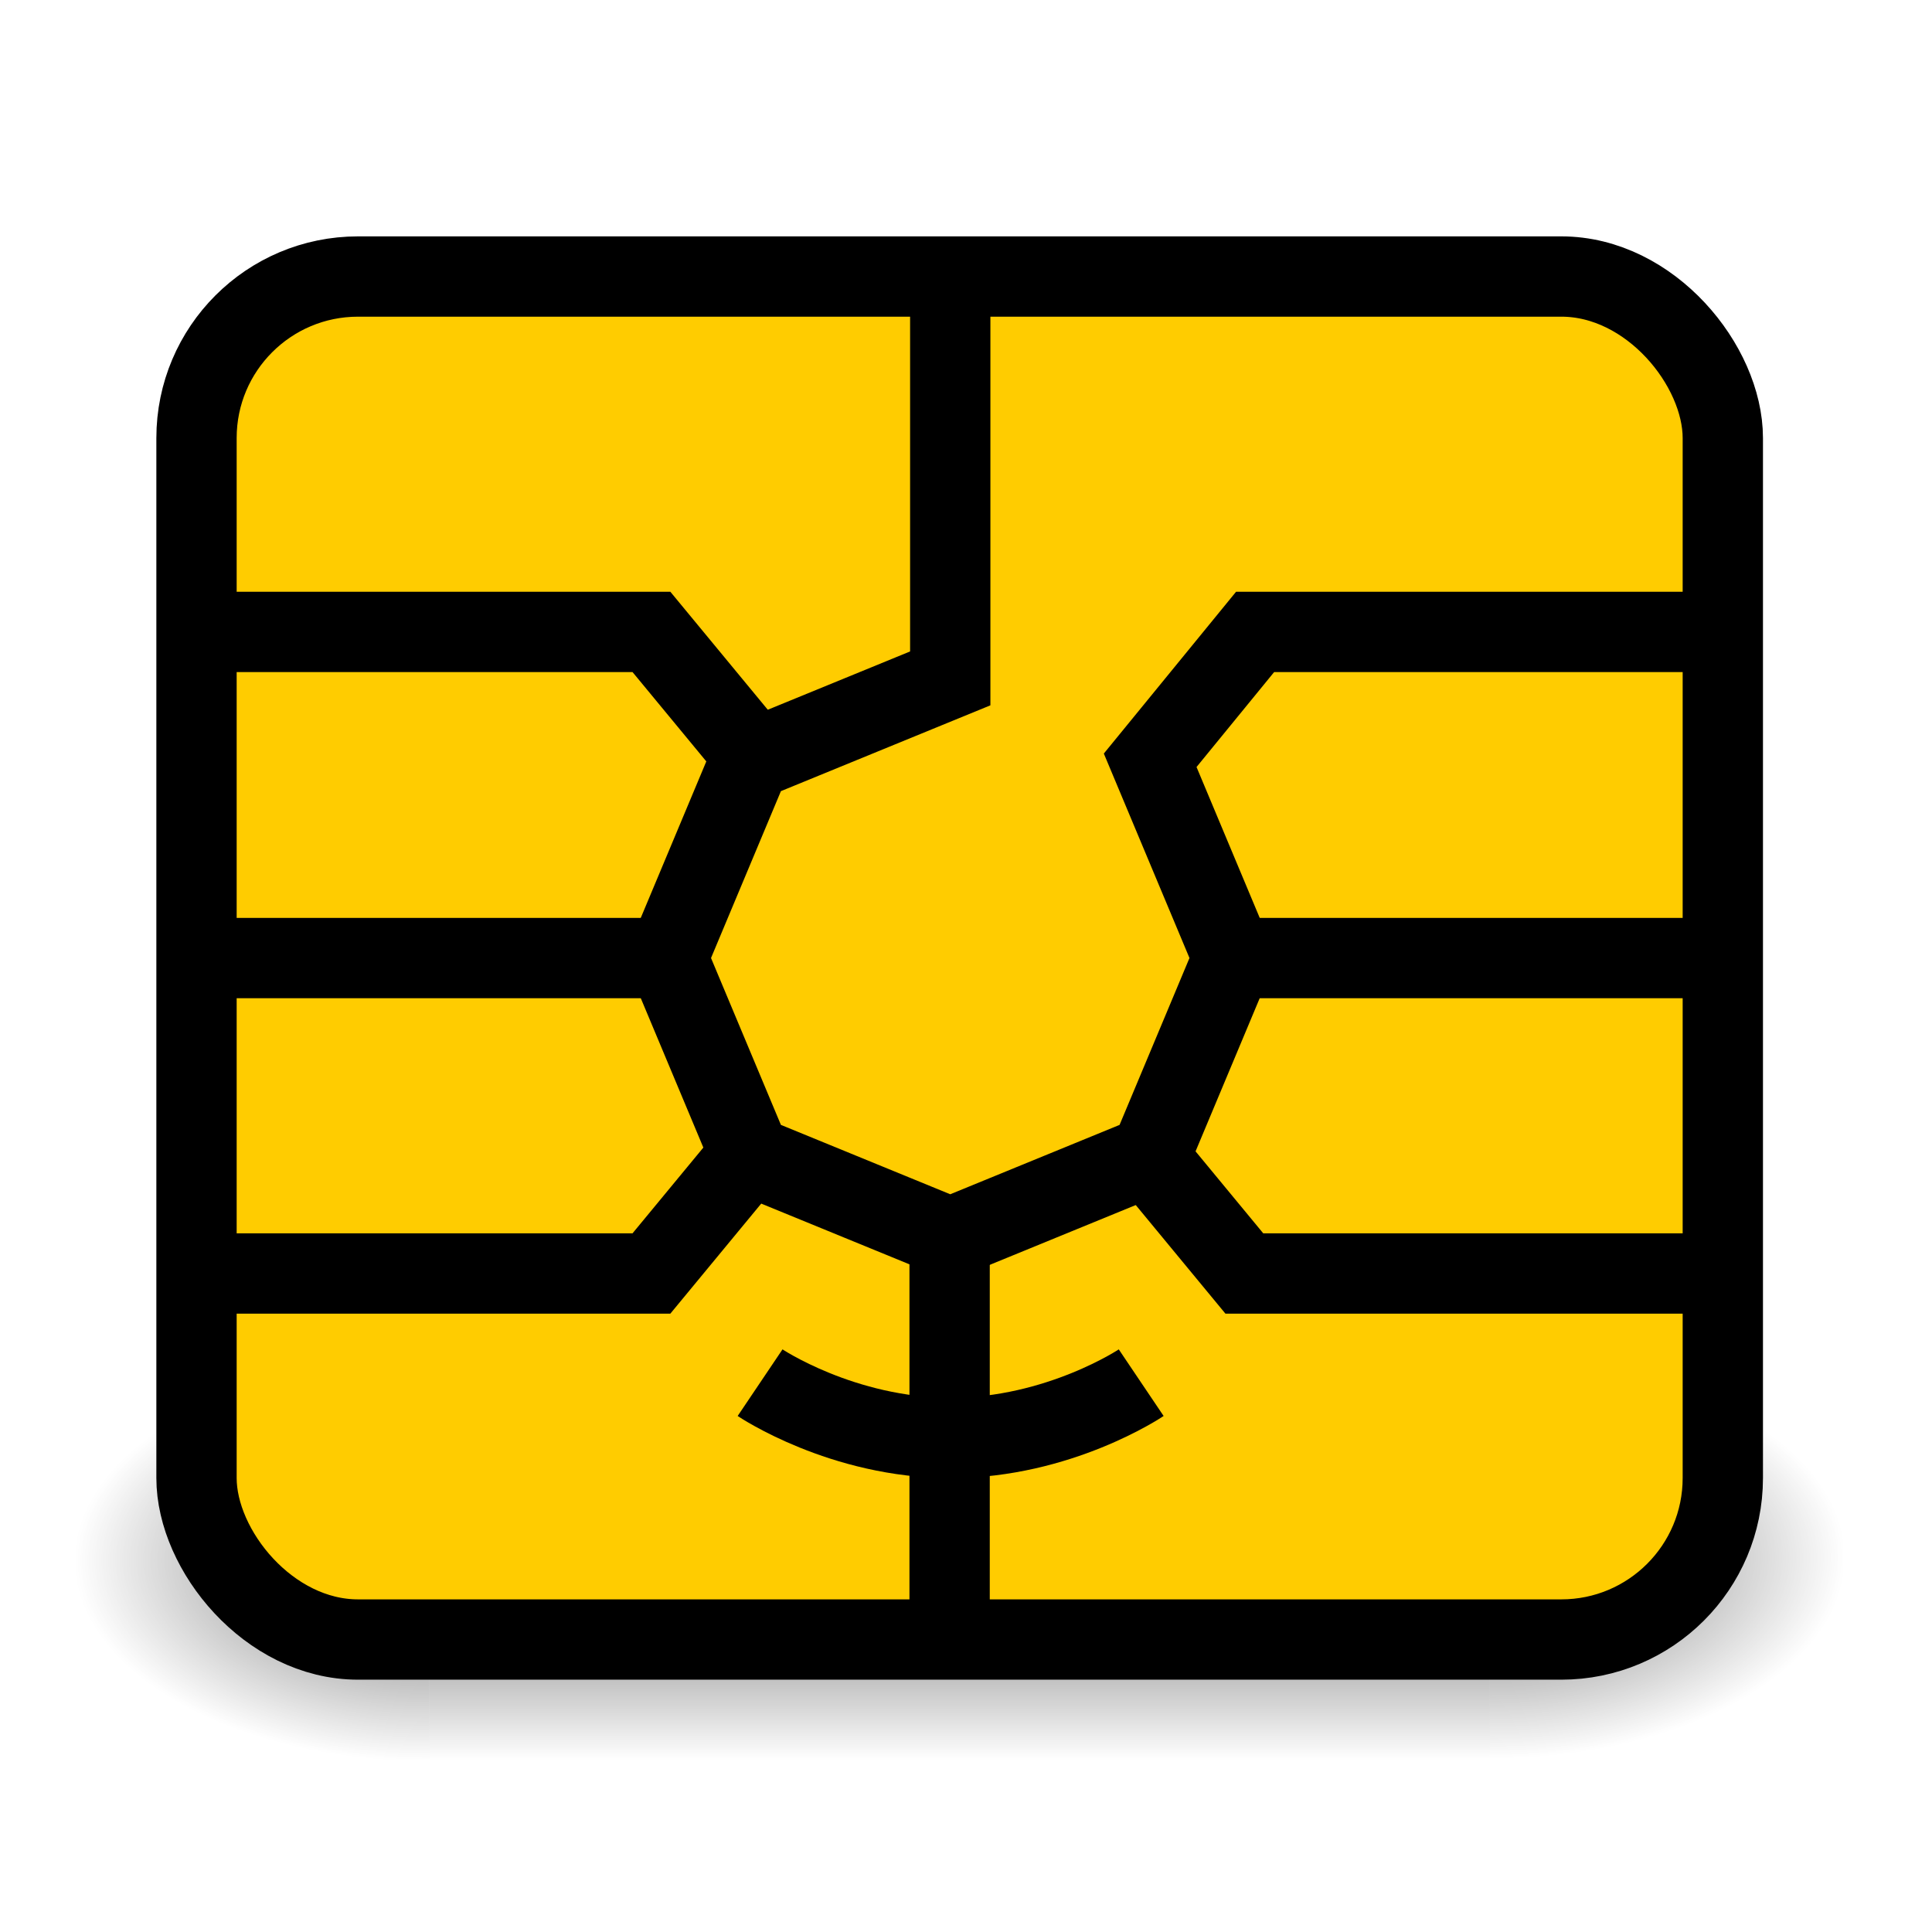 <?xml version="1.0" encoding="UTF-8" standalone="no"?>
<!-- Created with Inkscape (http://www.inkscape.org/) -->

<svg
   xmlns:dc="http://purl.org/dc/elements/1.1/"
   xmlns:cc="http://creativecommons.org/ns#"
   xmlns:rdf="http://www.w3.org/1999/02/22-rdf-syntax-ns#"
   xmlns:svg="http://www.w3.org/2000/svg"
   xmlns="http://www.w3.org/2000/svg"
   xmlns:xlink="http://www.w3.org/1999/xlink"
   xmlns:sodipodi="http://sodipodi.sourceforge.net/DTD/sodipodi-0.dtd"
   xmlns:inkscape="http://www.inkscape.org/namespaces/inkscape"
   width="24"
   height="24"
   id="svg2"
   sodipodi:version="0.32"
   inkscape:version="0.48.4 r9939"
   sodipodi:docname="smartcard.svg"
   inkscape:output_extension="org.inkscape.output.svg.inkscape"
   version="1.0">
  <defs
     id="defs4">
    <inkscape:perspective
       sodipodi:type="inkscape:persp3d"
       inkscape:vp_x="0 : 526.18109 : 1"
       inkscape:vp_y="0 : 1000 : 0"
       inkscape:vp_z="744.09448 : 526.18109 : 1"
       inkscape:persp3d-origin="372.04724 : 350.78739 : 1"
       id="perspective10" />
    <inkscape:perspective
       id="perspective2537"
       inkscape:persp3d-origin="372.04724 : 350.78739 : 1"
       inkscape:vp_z="744.09448 : 526.18109 : 1"
       inkscape:vp_y="0 : 1000 : 0"
       inkscape:vp_x="0 : 526.18109 : 1"
       sodipodi:type="inkscape:persp3d" />
    <radialGradient
       cx="33"
       cy="45.5"
       r="2.047"
       fx="33"
       fy="45.5"
       id="radialGradient5172"
       xlink:href="#linearGradient5166"
       gradientUnits="userSpaceOnUse"
       gradientTransform="matrix(1.466,0,0,1.221,-3.366,-10.073)" />
    <linearGradient
       id="linearGradient5166">
      <stop
         id="stop5168"
         style="stop-color:#000000;stop-opacity:1"
         offset="0" />
      <stop
         id="stop5170"
         style="stop-color:#000000;stop-opacity:0"
         offset="1" />
    </linearGradient>
    <radialGradient
       cx="33"
       cy="45.5"
       r="2.047"
       fx="33"
       fy="45.5"
       id="radialGradient5176"
       xlink:href="#linearGradient5166"
       gradientUnits="userSpaceOnUse"
       gradientTransform="matrix(1.466,0,0,1.221,-84.366,-101.073)" />
    <linearGradient
       id="linearGradient5001">
      <stop
         id="stop5003"
         style="stop-color:#000000;stop-opacity:1"
         offset="0" />
      <stop
         id="stop5005"
         style="stop-color:#000000;stop-opacity:0"
         offset="1" />
    </linearGradient>
    <linearGradient
       x1="39"
       y1="48"
       x2="39"
       y2="43"
       id="linearGradient5186"
       xlink:href="#linearGradient5180"
       gradientUnits="userSpaceOnUse" />
    <linearGradient
       id="linearGradient5180">
      <stop
         id="stop5182"
         style="stop-color:#000000;stop-opacity:0"
         offset="0" />
      <stop
         id="stop5188"
         style="stop-color:#000000;stop-opacity:1"
         offset="0.5" />
      <stop
         id="stop5184"
         style="stop-color:#000000;stop-opacity:0"
         offset="1" />
    </linearGradient>
    <radialGradient
       inkscape:collect="always"
       xlink:href="#linearGradient5166"
       id="radialGradient5130"
       gradientUnits="userSpaceOnUse"
       gradientTransform="matrix(1.466,0,0,1.221,-3.366,-10.073)"
       cx="33"
       cy="45.5"
       fx="33"
       fy="45.5"
       r="2.047" />
    <radialGradient
       inkscape:collect="always"
       xlink:href="#linearGradient5166"
       id="radialGradient5132"
       gradientUnits="userSpaceOnUse"
       gradientTransform="matrix(1.466,0,0,1.221,-84.366,-101.073)"
       cx="33"
       cy="45.5"
       fx="33"
       fy="45.5"
       r="2.047" />
    <linearGradient
       inkscape:collect="always"
       xlink:href="#linearGradient5180"
       id="linearGradient5134"
       gradientUnits="userSpaceOnUse"
       x1="39"
       y1="48"
       x2="39"
       y2="43" />
    <radialGradient
       inkscape:collect="always"
       xlink:href="#linearGradient5166-6"
       id="radialGradient5130-0"
       gradientUnits="userSpaceOnUse"
       gradientTransform="matrix(1.466,0,0,1.221,-3.366,-10.073)"
       cx="33"
       cy="45.5"
       fx="33"
       fy="45.5"
       r="2.047" />
    <linearGradient
       id="linearGradient5166-6">
      <stop
         id="stop5168-4"
         style="stop-color:#000000;stop-opacity:1"
         offset="0" />
      <stop
         id="stop5170-0"
         style="stop-color:#000000;stop-opacity:0"
         offset="1" />
    </linearGradient>
    <radialGradient
       inkscape:collect="always"
       xlink:href="#linearGradient5166-6"
       id="radialGradient5132-6"
       gradientUnits="userSpaceOnUse"
       gradientTransform="matrix(1.466,0,0,1.221,-84.366,-101.073)"
       cx="33"
       cy="45.5"
       fx="33"
       fy="45.5"
       r="2.047" />
    <linearGradient
       id="linearGradient5170">
      <stop
         id="stop5172"
         style="stop-color:#000000;stop-opacity:1"
         offset="0" />
      <stop
         id="stop5174"
         style="stop-color:#000000;stop-opacity:0"
         offset="1" />
    </linearGradient>
    <linearGradient
       inkscape:collect="always"
       xlink:href="#linearGradient5180-1"
       id="linearGradient5134-2"
       gradientUnits="userSpaceOnUse"
       x1="39"
       y1="48"
       x2="39"
       y2="43" />
    <linearGradient
       id="linearGradient5180-1">
      <stop
         id="stop5182-5"
         style="stop-color:#000000;stop-opacity:0"
         offset="0" />
      <stop
         id="stop5188-1"
         style="stop-color:#000000;stop-opacity:1"
         offset="0.5" />
      <stop
         id="stop5184-5"
         style="stop-color:#000000;stop-opacity:0"
         offset="1" />
    </linearGradient>
    <linearGradient
       y2="43"
       x2="39"
       y1="48"
       x1="39"
       gradientUnits="userSpaceOnUse"
       id="linearGradient5185"
       xlink:href="#linearGradient5180-1"
       inkscape:collect="always" />
  </defs>
  <sodipodi:namedview
     id="base"
     pagecolor="#ffffff"
     bordercolor="#666666"
     borderopacity="1.0"
     gridtolerance="10000"
     guidetolerance="10"
     objecttolerance="10"
     inkscape:pageopacity="0.0"
     inkscape:pageshadow="2"
     inkscape:zoom="22.627417"
     inkscape:cx="28.868468"
     inkscape:cy="8.6429433"
     inkscape:document-units="px"
     inkscape:current-layer="g3983"
     showgrid="false"
     inkscape:window-width="1920"
     inkscape:window-height="1004"
     inkscape:window-x="0"
     inkscape:window-y="25"
     fit-margin-left="5"
     fit-margin-right="5"
     fit-margin-top="2"
     fit-margin-bottom="0"
     inkscape:window-maximized="1" />
  <g
     inkscape:label="Layer 1"
     inkscape:groupmode="layer"
     id="layer1"
     transform="translate(-123.506,-606.875)">
    <g
       id="g3983"
       transform="matrix(0.102,0,0,0.102,97.959,563.835)">
      <g
         transform="matrix(14.349,0,0,9.783,-213.794,166.704)"
         style="opacity:0.6"
         id="g5190-2">
        <rect
           style="fill:url(#radialGradient5130-0);fill-opacity:1;stroke:none"
           id="rect4279-5"
           y="43"
           x="45"
           height="5"
           width="3" />
        <rect
           style="fill:url(#radialGradient5132-6);fill-opacity:1;stroke:none"
           id="rect5174-1"
           transform="scale(-1,-1)"
           y="-48"
           x="-36"
           height="5"
           width="3" />
        <rect
           style="fill:url(#linearGradient5185);fill-opacity:1;stroke:none"
           id="rect5178-7"
           y="43"
           x="36"
           height="5"
           width="9" />
      </g>
      <rect
         rx="19.67"
         y="455.638"
         x="274.393"
         height="165.997"
         width="185.886"
         id="rect2543"
         style="fill:#ffcc00;fill-opacity:1;fill-rule:nonzero;stroke:#000000;stroke-width:9.78;stroke-linecap:round;stroke-miterlimit:4;stroke-opacity:1;stroke-dasharray:none;stroke-dashoffset:0" />
      <path
         id="path2551"
         d="m 332.093,538.641 -57.208,0"
         style="fill:none;stroke:#000000;stroke-width:9.78;stroke-linecap:butt;stroke-linejoin:miter;stroke-miterlimit:4;stroke-opacity:1;stroke-dasharray:none;stroke-dashoffset:0;marker:none;visibility:visible;display:inline;overflow:visible"
         inkscape:connector-curvature="0" />
      <path
         id="path2553"
         d="m 459.228,538.641 -57.984,0"
         style="fill:none;stroke:#000000;stroke-width:9.78;stroke-linecap:butt;stroke-linejoin:miter;stroke-miterlimit:4;stroke-opacity:1;stroke-dasharray:none;stroke-dashoffset:0;marker:none;visibility:visible;display:inline;overflow:visible"
         inkscape:connector-curvature="0" />
      <path
         sodipodi:nodetypes="ccc"
         id="path2555"
         d="m 274.557,577.055 55.241,0 12.048,-14.59"
         style="fill:none;stroke:#000000;stroke-width:9.78;stroke-linecap:butt;stroke-linejoin:miter;stroke-miterlimit:4;stroke-opacity:1;stroke-dasharray:none;stroke-dashoffset:0;marker:none;visibility:visible;display:inline;overflow:visible"
         inkscape:connector-curvature="0" />
      <path
         sodipodi:nodetypes="ccc"
         id="path2557"
         d="m 274.557,498.92 55.241,0 12.048,14.59"
         style="fill:none;stroke:#000000;stroke-width:9.78;stroke-linecap:butt;stroke-linejoin:miter;stroke-miterlimit:4;stroke-opacity:1;stroke-dasharray:none;stroke-dashoffset:0;marker:none;visibility:visible;display:inline;overflow:visible"
         inkscape:connector-curvature="0" />
      <path
         sodipodi:nodetypes="ccccccccccc"
         d="m 459.949,498.92 -56.632,0 -12.778,15.635 10.086,24.081 -10.086,24.081 -24.35,9.975 -24.35,-9.975 -10.086,-24.081 10.086,-24.081 24.35,-9.975 0,-49.267"
         style="fill:none;stroke:#000000;stroke-width:9.78;stroke-linecap:butt;stroke-linejoin:miter;stroke-miterlimit:4;stroke-opacity:1;stroke-dasharray:none;stroke-dashoffset:0;marker:none;visibility:visible;display:inline;overflow:visible"
         id="path2545"
         inkscape:connector-curvature="0" />
      <path
         sodipodi:nodetypes="ccc"
         id="path2562"
         d="m 459.565,577.055 -57.56,0 -12.048,-14.59"
         style="fill:none;stroke:#000000;stroke-width:9.78;stroke-linecap:butt;stroke-linejoin:miter;stroke-miterlimit:4;stroke-opacity:1;stroke-dasharray:none;stroke-dashoffset:0;marker:none;visibility:visible;display:inline;overflow:visible"
         inkscape:connector-curvature="0" />
      <path
         id="path2564"
         d="m 366.112,572.7 0,48.372"
         style="fill:none;stroke:#000000;stroke-width:9.78;stroke-linecap:butt;stroke-linejoin:miter;stroke-miterlimit:4;stroke-opacity:1;stroke-dasharray:none;stroke-dashoffset:0;marker:none;visibility:visible;display:inline;overflow:visible"
         inkscape:connector-curvature="0" />
      <path
         sodipodi:nodetypes="czc"
         id="path2566"
         d="m 343.03,590.354 c 0,0 9.995,6.73 23.207,6.73 13.214,0 23.207,-6.73 23.207,-6.73"
         style="fill:none;stroke:#000000;stroke-width:9.78;stroke-linecap:butt;stroke-linejoin:miter;stroke-miterlimit:4;stroke-opacity:1;stroke-dasharray:none;stroke-dashoffset:0;marker:none;visibility:visible;display:inline;overflow:visible"
         inkscape:connector-curvature="0" />
    </g>
  </g>
</svg>
